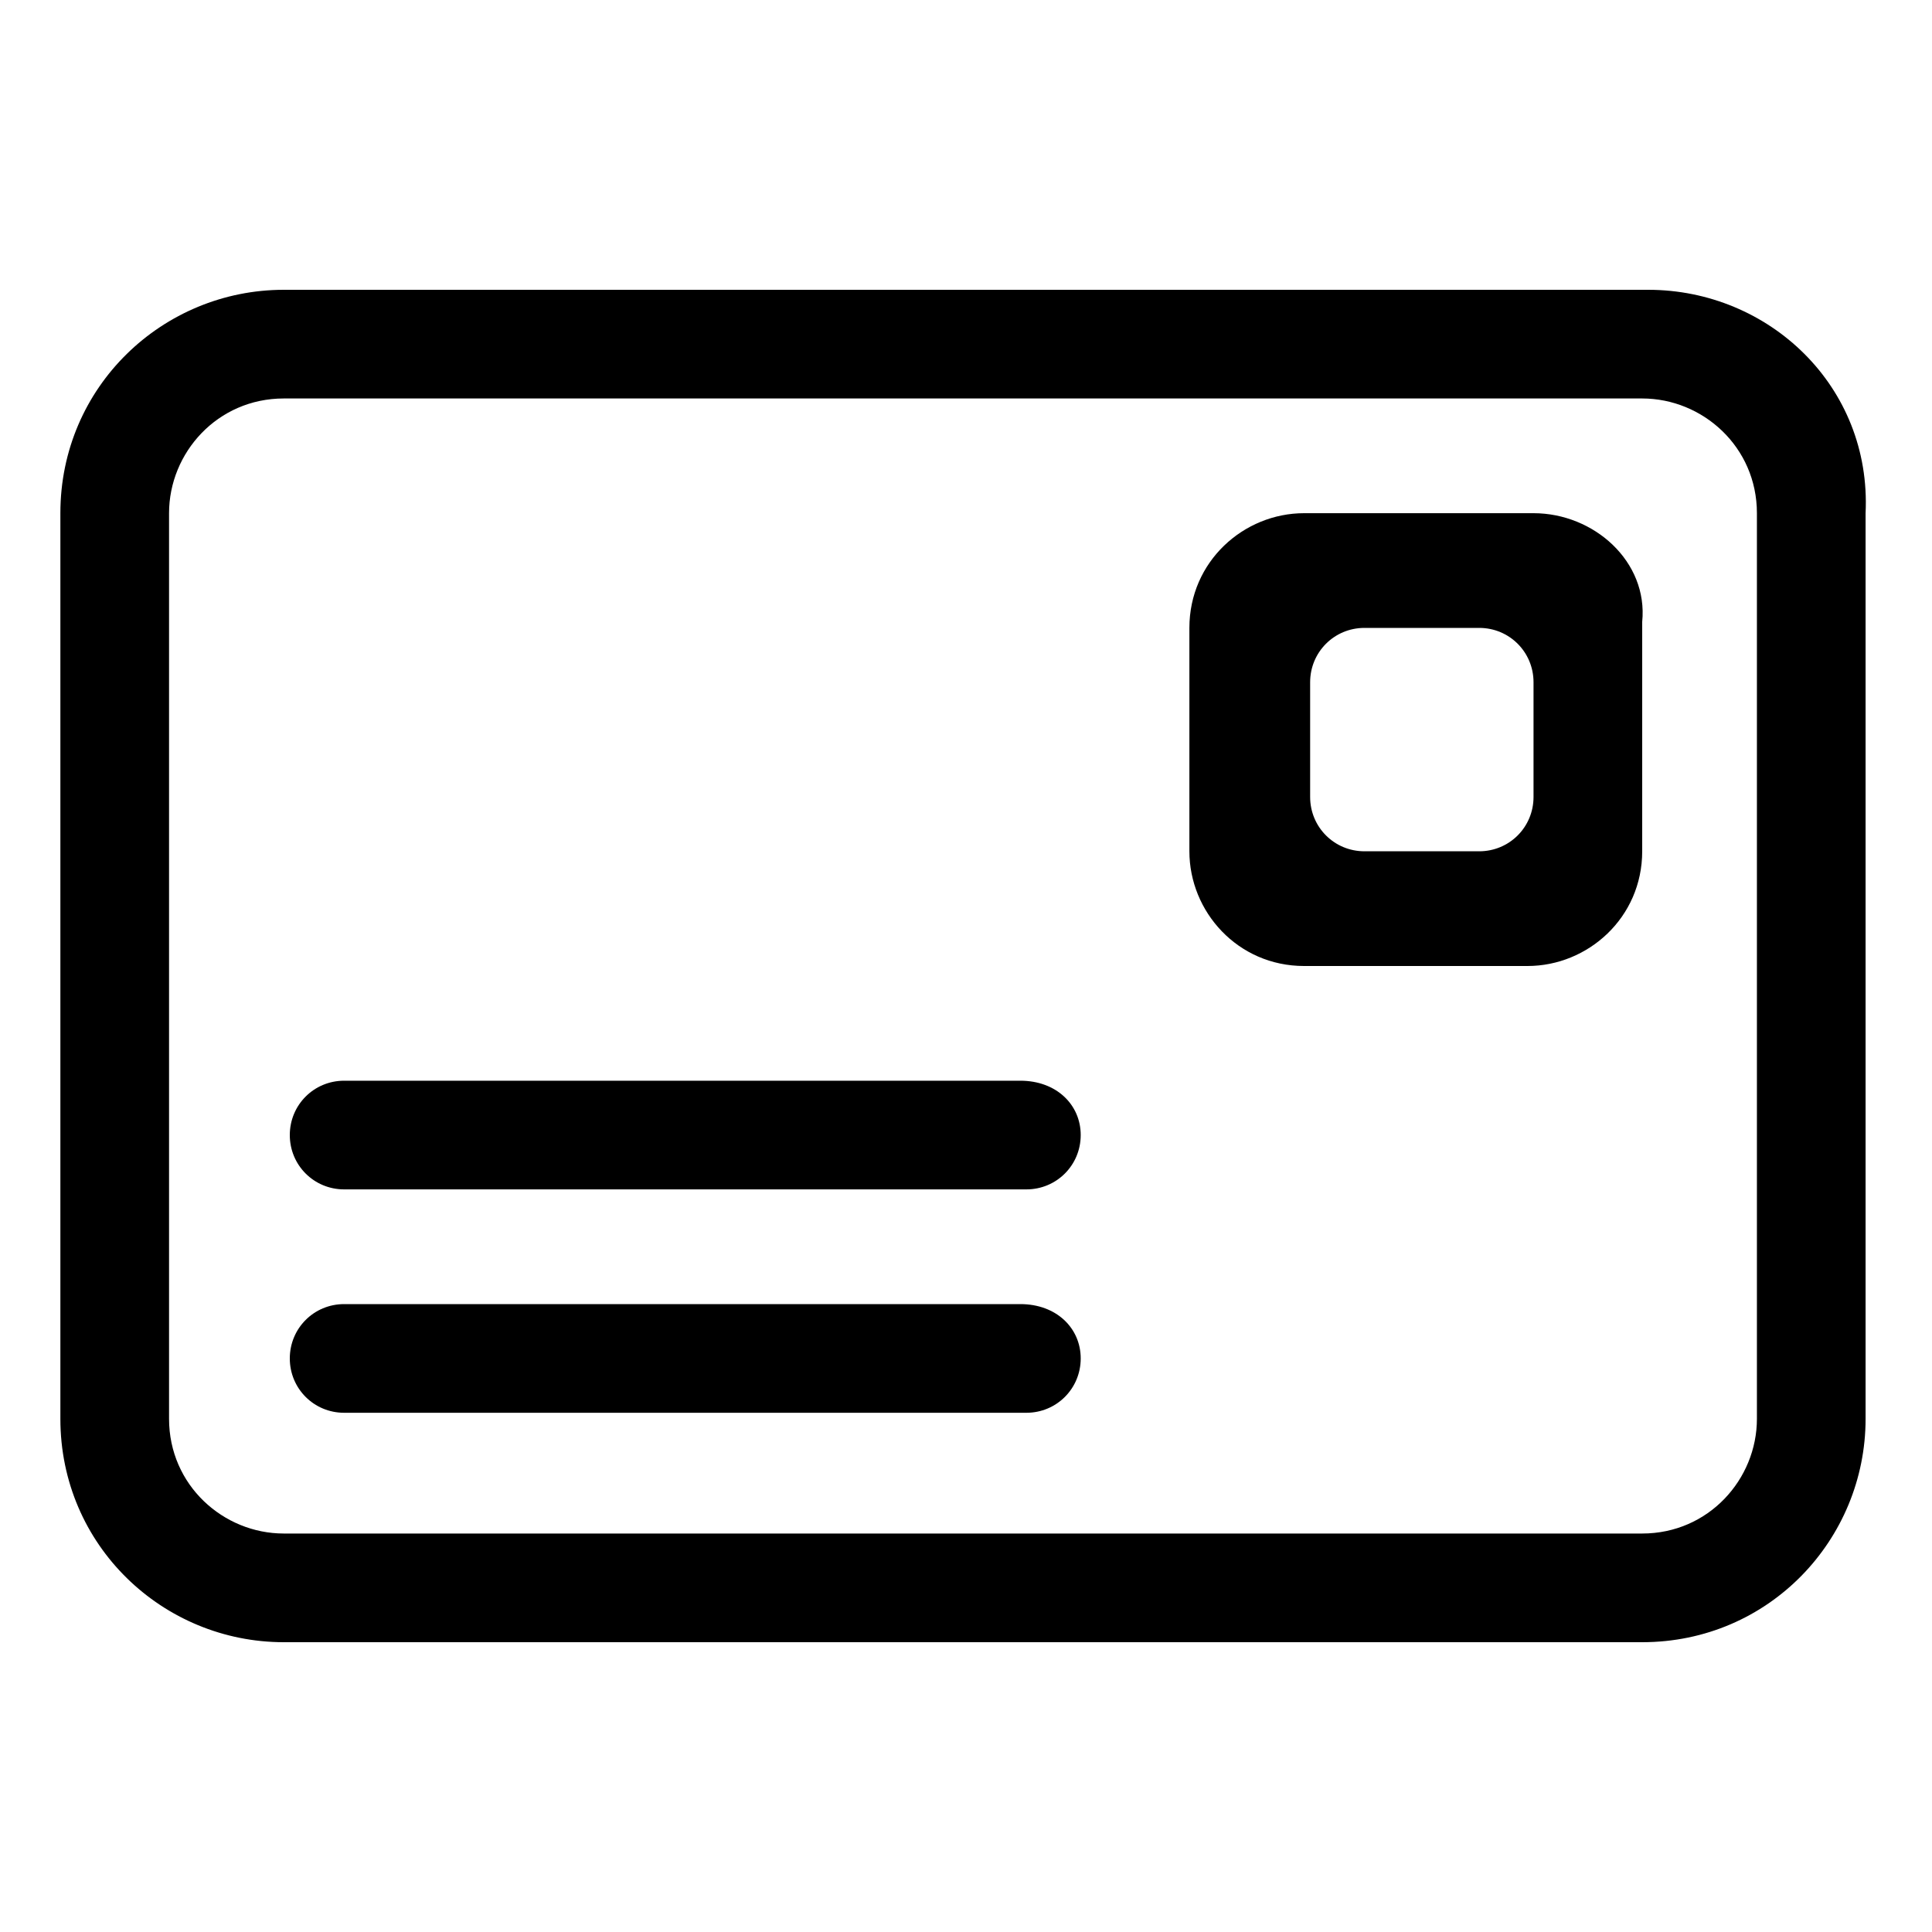 <?xml version="1.0" standalone="no"?><!DOCTYPE svg PUBLIC "-//W3C//DTD SVG 1.1//EN" "http://www.w3.org/Graphics/SVG/1.1/DTD/svg11.dtd"><svg t="1490627995068" class="icon" style="" viewBox="0 0 1024 1024" version="1.1" xmlns="http://www.w3.org/2000/svg" p-id="2124" xmlns:xlink="http://www.w3.org/1999/xlink" width="128" height="128"><defs><style type="text/css"></style></defs><path d="M540.8 572.8 182.4 572.8c-16 0-28.8 12.8-28.8 28.8 0 16 12.8 28.8 28.8 28.8l361.6 0c16 0 28.8-12.8 28.8-28.8C572.8 585.6 560 572.8 540.8 572.8zM540.8 691.2 182.4 691.2c-16 0-28.8 12.8-28.8 28.8 0 16 12.8 28.8 28.8 28.8l361.6 0c16 0 28.8-12.8 28.8-28.8C572.8 704 560 691.2 540.8 691.2zM873.6 153.6 150.4 153.6C86.4 153.6 32 204.8 32 272l0 480c0 67.2 54.4 118.4 118.4 118.4l720 0c67.2 0 118.4-54.4 118.4-118.4l0-480C992 204.8 937.6 153.6 873.6 153.6zM931.2 752c0 32-25.6 60.8-60.8 60.8L150.4 812.8c-32 0-60.8-25.6-60.8-60.8l0-480c0-32 25.6-60.8 60.8-60.8l720 0c32 0 60.8 25.6 60.8 60.8L931.2 752 931.2 752zM812.8 272l-121.6 0c-32 0-60.8 25.6-60.8 60.8l0 118.4c0 32 25.6 60.8 60.8 60.8l118.4 0c32 0 60.8-25.6 60.8-60.8l0-121.6C873.6 297.6 844.8 272 812.8 272zM812.8 422.4c0 16-12.8 28.8-28.8 28.8l-60.8 0c-16 0-28.8-12.8-28.8-28.8l0-60.8c0-16 12.8-28.8 28.8-28.8l60.8 0c16 0 28.8 12.8 28.8 28.8L812.8 422.4z" p-id="2125"></path></svg>